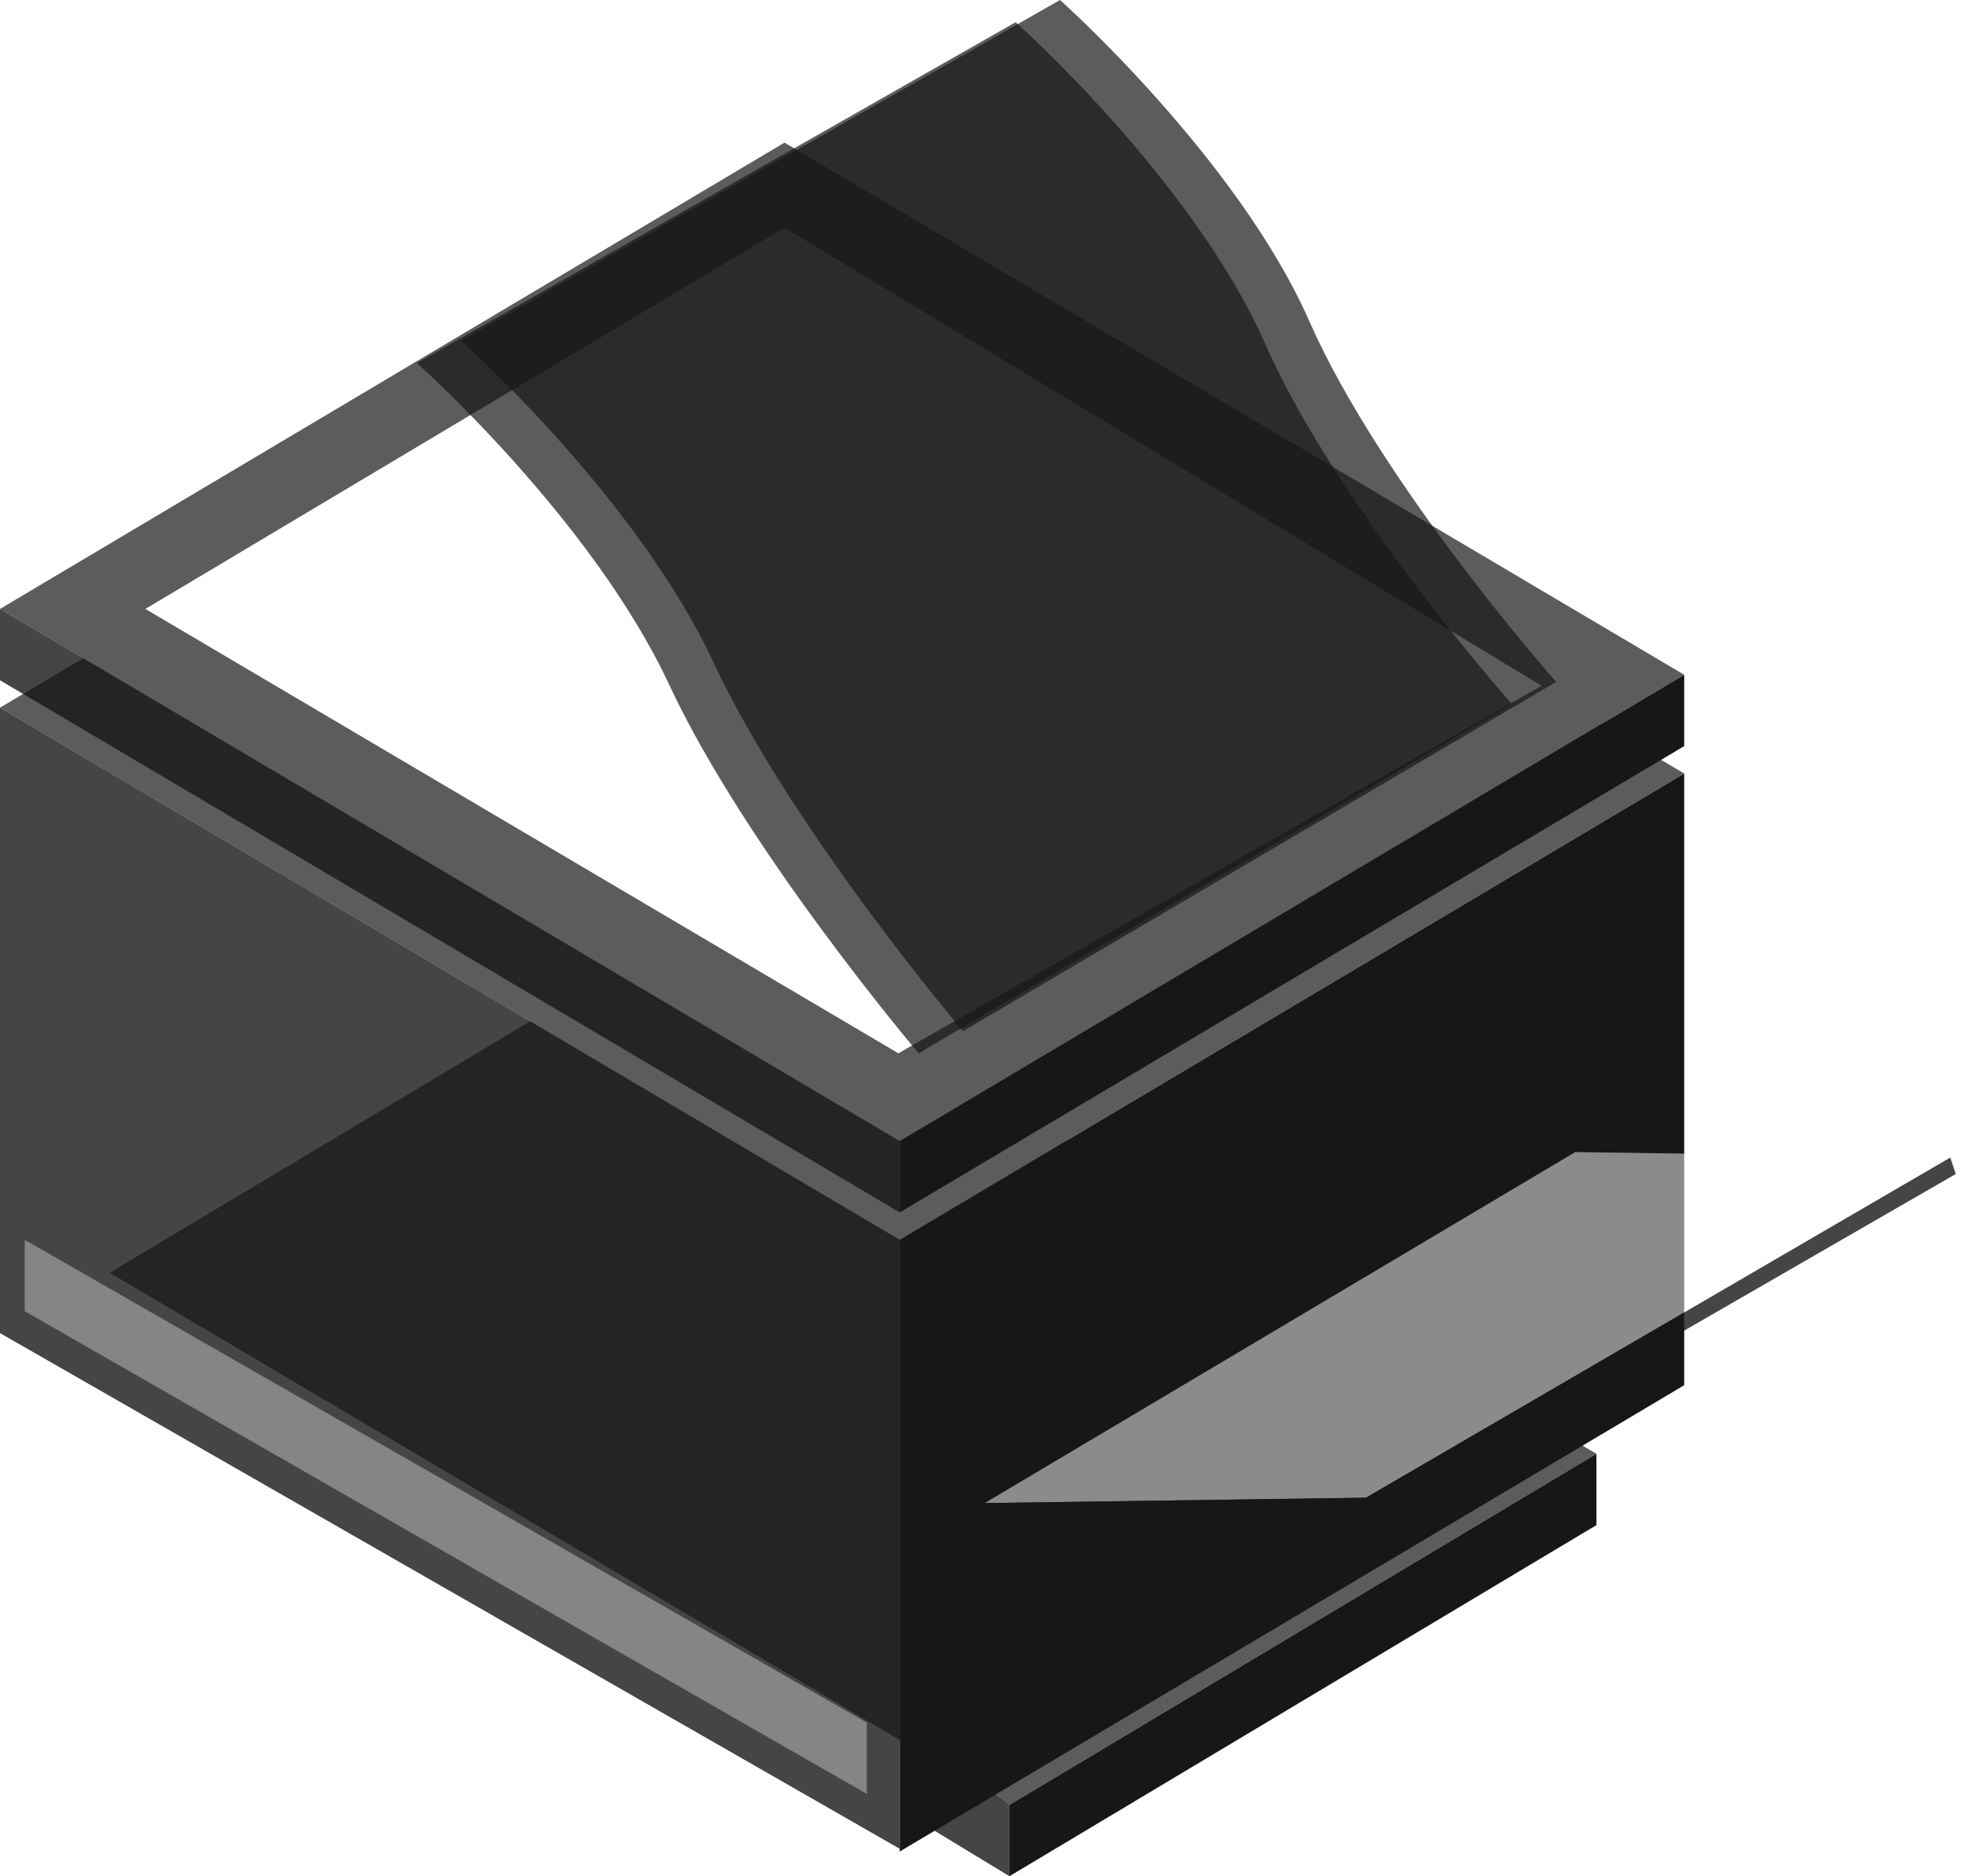 <svg width="179" height="171" viewBox="0 0 179 171" fill="none" xmlns="http://www.w3.org/2000/svg">
<g filter="url(#filter0_b_0_9208)">
<path fill-rule="evenodd" clip-rule="evenodd" d="M71.5 13L153.5 61.5L145.911 66.011L153.5 70.5L97.228 103.949L145.5 132.5L92 164.5L10 116L48.32 93.08L0 64.5L7.589 59.989L0 55.5L71.5 13Z" fill="#171717" fill-opacity="0.7"/>
</g>
<path fill-rule="evenodd" clip-rule="evenodd" d="M71.5 20.75L140.5 62.5L81.879 96L13.25 55.5L71.5 20.75Z" fill="white"/>
<g filter="url(#filter1_b_0_9208)">
<path fill-rule="evenodd" clip-rule="evenodd" d="M38 33.095L92.568 2.021C92.568 2.021 108.737 16.421 115.305 31.326C121.874 46.231 137.789 64.168 137.789 64.168L83.726 96C83.726 96 68.063 77.558 60.989 62.4C53.916 47.242 38 33.095 38 33.095Z" fill="#171717" fill-opacity="0.7"/>
</g>
<g filter="url(#filter2_b_0_9208)">
<path fill-rule="evenodd" clip-rule="evenodd" d="M42.042 31.074L96.611 0C96.611 0 112.779 14.4 119.347 29.305C125.916 44.211 141.832 62.147 141.832 62.147L87.768 93.979C87.768 93.979 72.105 75.537 65.032 60.379C57.958 45.221 42.042 31.074 42.042 31.074Z" fill="#171717" fill-opacity="0.7"/>
</g>
<path fill-rule="evenodd" clip-rule="evenodd" d="M82 110.5L153.5 68V61.5L82 104V110.5ZM153.5 126.25L82 168.75V113L153.5 70.5V126.25ZM145.5 139L92 171V164.5L145.5 132.5V139Z" fill="#171717"/>
<g filter="url(#filter3_b_0_9208)">
<path fill-rule="evenodd" clip-rule="evenodd" d="M143.572 105L177.75 105.5L124.5 136.5L89.75 136.992L143.572 105Z" fill="white" fill-opacity="0.5"/>
</g>
<g filter="url(#filter4_b_0_9208)">
<path fill-rule="evenodd" clip-rule="evenodd" d="M82 110.5L0 62V55.5L82 104V110.5ZM0 121.5L82 168.5V113L0 64.5V121.5ZM85 166.75L92 171V164.5L90.5 163.5L85 166.75ZM124.5 138L90.25 138.5L89.75 136.992L124.5 136.5L177.75 105.5L178.25 107L124.5 138Z" fill="#171717" fill-opacity="0.8"/>
</g>
<path opacity="0.346" fill-rule="evenodd" clip-rule="evenodd" d="M2.25 119.5L79 163.5V157L2.25 113L2.25 119.5Z" fill="white"/>
<defs>
<filter id="filter0_b_0_9208" x="-135.914" y="-122.914" width="425.328" height="423.328" filterUnits="userSpaceOnUse" color-interpolation-filters="sRGB">
<feFlood flood-opacity="0" result="BackgroundImageFix"/>
<feGaussianBlur in="BackgroundImageFix" stdDeviation="67.957"/>
<feComposite in2="SourceAlpha" operator="in" result="effect1_backgroundBlur_0_9208"/>
<feBlend mode="normal" in="SourceGraphic" in2="effect1_backgroundBlur_0_9208" result="shape"/>
</filter>
<filter id="filter1_b_0_9208" x="-12" y="-47.979" width="199.789" height="193.979" filterUnits="userSpaceOnUse" color-interpolation-filters="sRGB">
<feFlood flood-opacity="0" result="BackgroundImageFix"/>
<feGaussianBlur in="BackgroundImageFix" stdDeviation="25"/>
<feComposite in2="SourceAlpha" operator="in" result="effect1_backgroundBlur_0_9208"/>
<feBlend mode="normal" in="SourceGraphic" in2="effect1_backgroundBlur_0_9208" result="shape"/>
</filter>
<filter id="filter2_b_0_9208" x="-7.958" y="-50" width="199.789" height="193.979" filterUnits="userSpaceOnUse" color-interpolation-filters="sRGB">
<feFlood flood-opacity="0" result="BackgroundImageFix"/>
<feGaussianBlur in="BackgroundImageFix" stdDeviation="25"/>
<feComposite in2="SourceAlpha" operator="in" result="effect1_backgroundBlur_0_9208"/>
<feBlend mode="normal" in="SourceGraphic" in2="effect1_backgroundBlur_0_9208" result="shape"/>
</filter>
<filter id="filter3_b_0_9208" x="39.75" y="55" width="188" height="131.992" filterUnits="userSpaceOnUse" color-interpolation-filters="sRGB">
<feFlood flood-opacity="0" result="BackgroundImageFix"/>
<feGaussianBlur in="BackgroundImageFix" stdDeviation="25"/>
<feComposite in2="SourceAlpha" operator="in" result="effect1_backgroundBlur_0_9208"/>
<feBlend mode="normal" in="SourceGraphic" in2="effect1_backgroundBlur_0_9208" result="shape"/>
</filter>
<filter id="filter4_b_0_9208" x="-135.914" y="-80.414" width="450.078" height="387.328" filterUnits="userSpaceOnUse" color-interpolation-filters="sRGB">
<feFlood flood-opacity="0" result="BackgroundImageFix"/>
<feGaussianBlur in="BackgroundImageFix" stdDeviation="67.957"/>
<feComposite in2="SourceAlpha" operator="in" result="effect1_backgroundBlur_0_9208"/>
<feBlend mode="normal" in="SourceGraphic" in2="effect1_backgroundBlur_0_9208" result="shape"/>
</filter>
</defs>
</svg>
